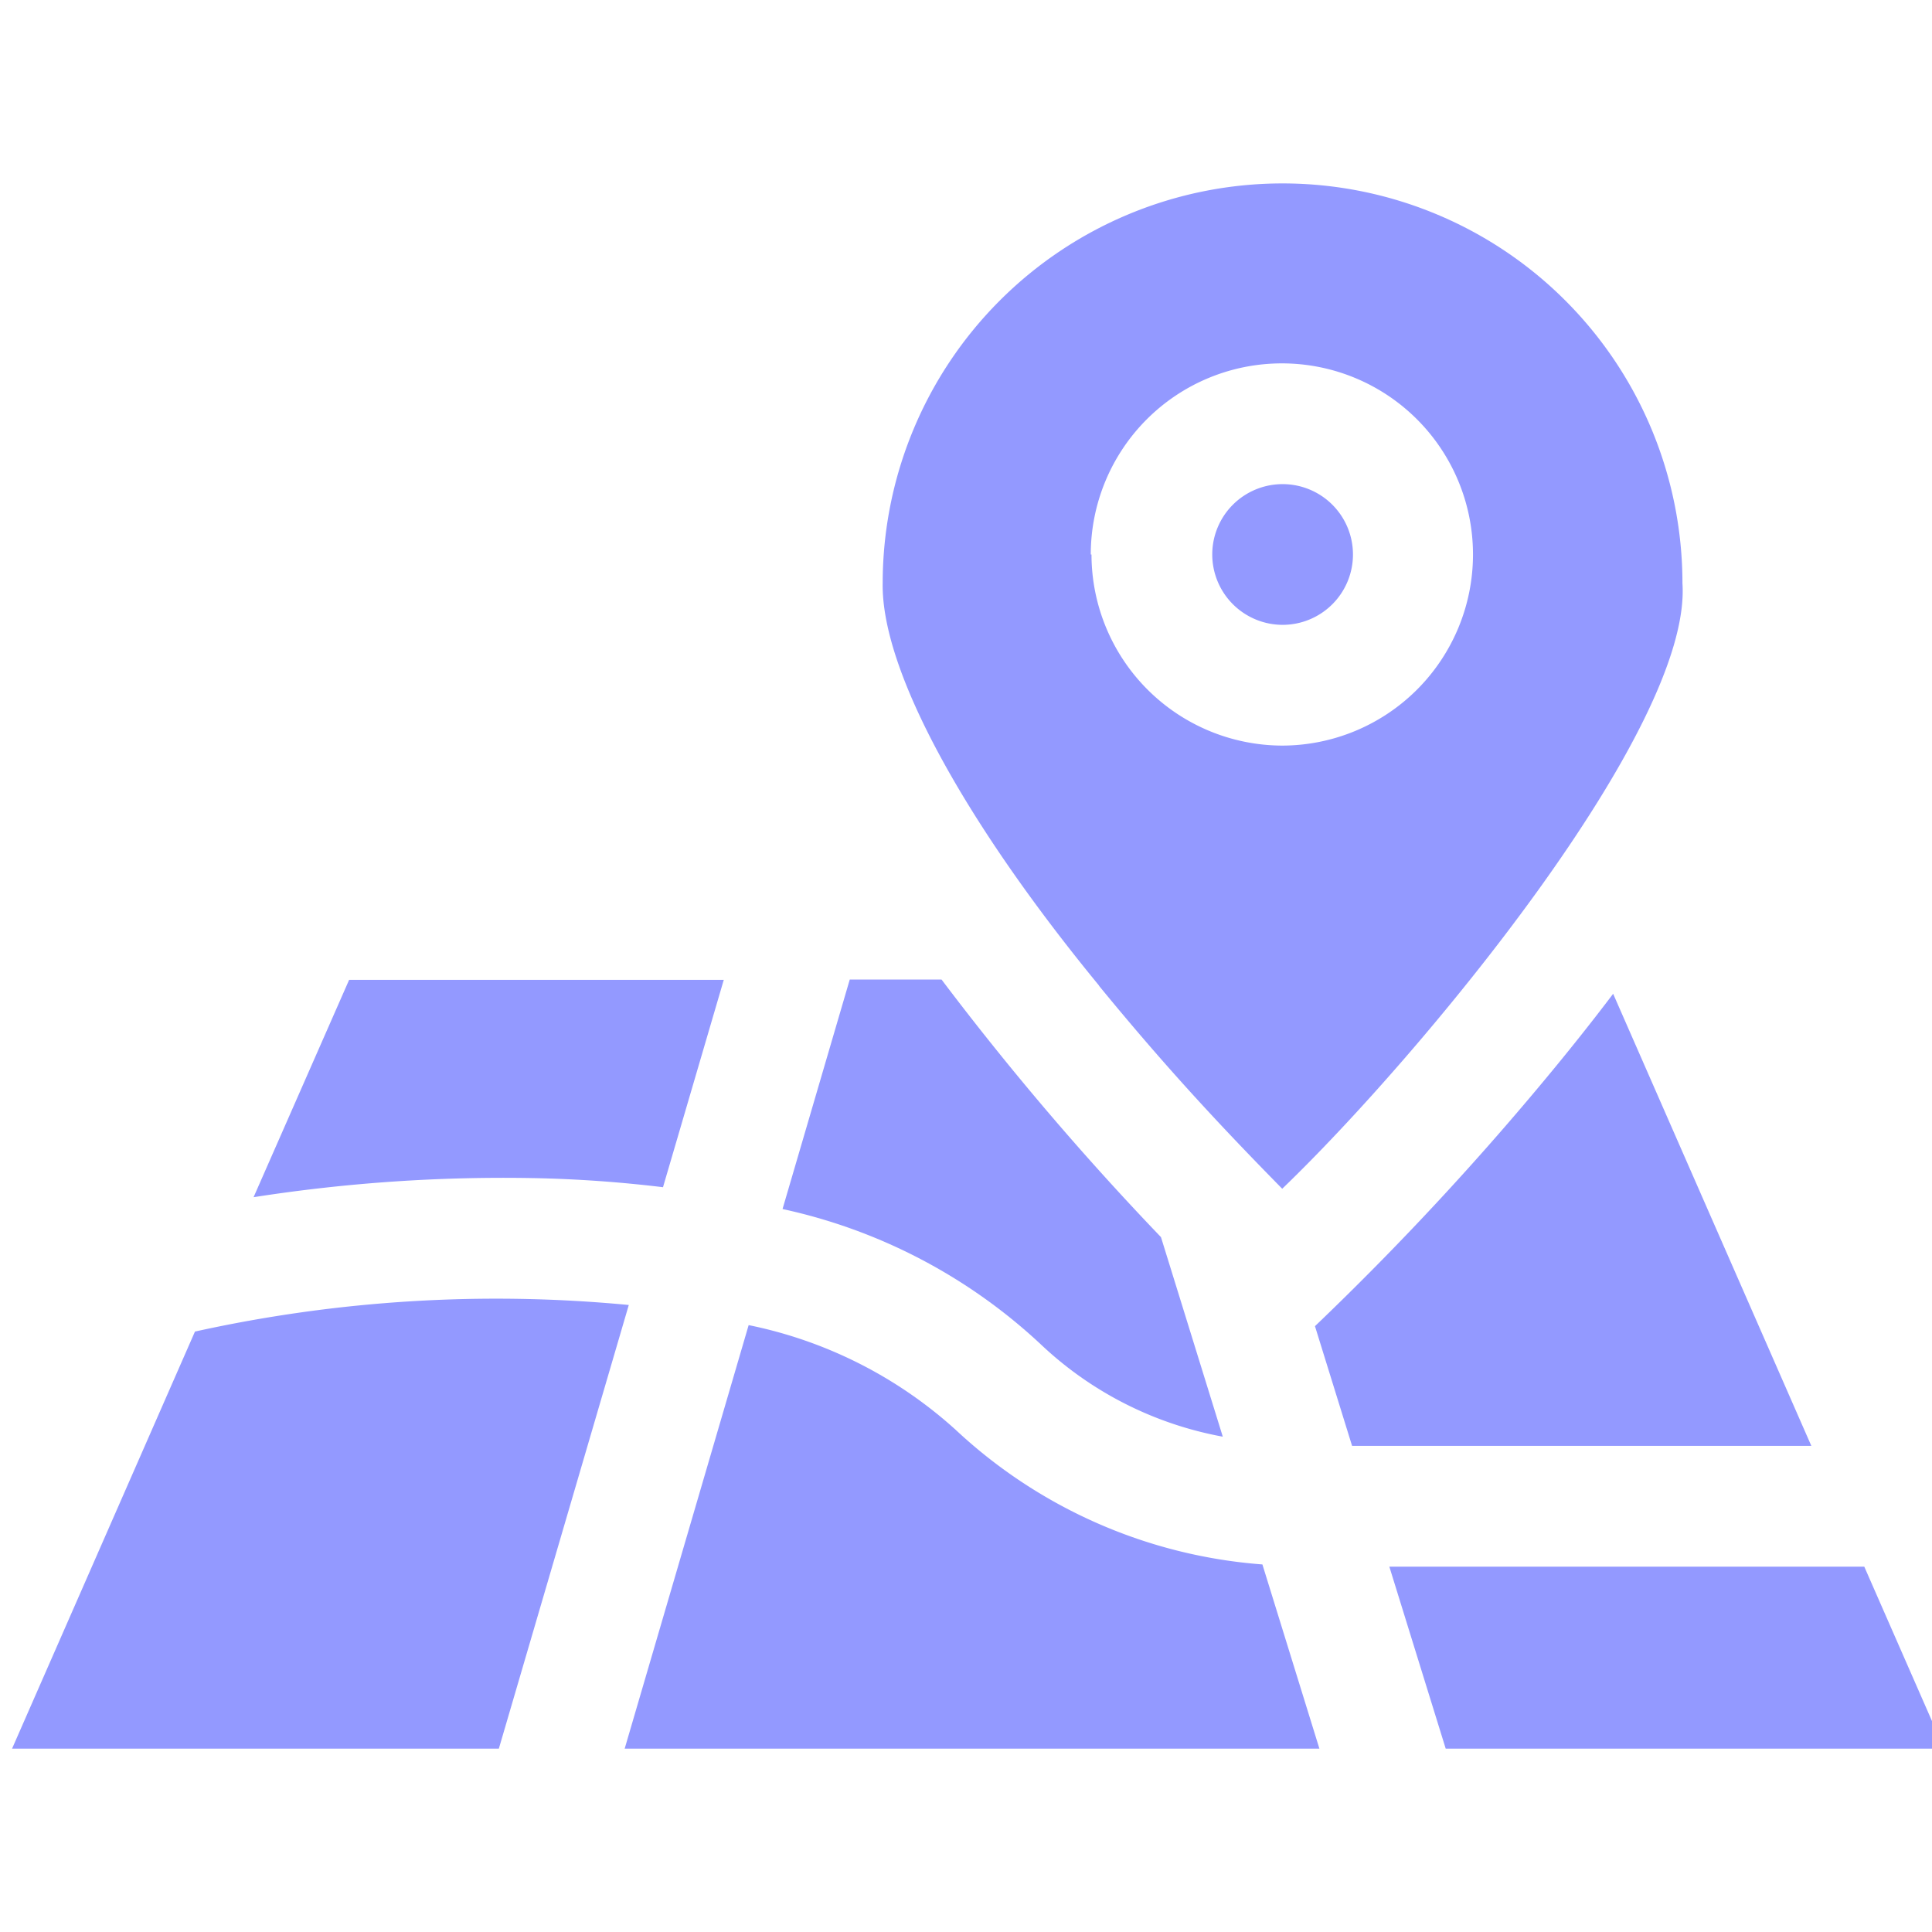 <svg xmlns="http://www.w3.org/2000/svg" xmlns:xlink="http://www.w3.org/1999/xlink" width="24" height="24" viewBox="0 0 24 24"><g transform="translate(0.15)"><g transform="translate(0 2.278)"><path d="M2.272,16.541,0,21.722H6.047l1.614-5.511a17.349,17.349,0,0,0-5.388.33Z" transform="translate(0 -2.278)" fill="#9399ff"/><path d="M6.486,14.635a15.9,15.9,0,0,1,1.6.113l.755-2.576H4.187L3,14.872a20.118,20.118,0,0,1,3.482-.237Z" transform="translate(0 -2.278)" fill="#9399ff"/><path d="M15.04,17.847l-.768-2.479a35.658,35.658,0,0,1-2.726-3.2h-1.14l-.835,2.851A6.809,6.809,0,0,1,12.779,16.7,4.459,4.459,0,0,0,15.04,17.847Z" transform="translate(0 -2.278)" fill="#9399ff"/><path d="M11.721,17.761a5.443,5.443,0,0,0-2.571-1.3L7.61,21.722H16.24l-.708-2.288A6.267,6.267,0,0,1,11.721,17.761Z" transform="translate(0 -2.278)" fill="#9399ff"/><path d="M19.889,12.345q-.313.414-.667.847a36.644,36.644,0,0,1-3.037,3.282l.461,1.487h5.705Z" transform="translate(0 -2.278)" fill="#9399ff"/><path d="M23.009,19.462h-5.9l.7,2.26H24Z" transform="translate(0 -2.278)" fill="#9399ff"/><path d="M15.783,7.762a.874.874,0,1,0-.874-.874A.875.875,0,0,0,15.783,7.762Z" transform="translate(0 -2.278)" fill="#9399ff"/><path d="M13.5,12.243c.819,1,1.486,1.718,2.278,2.524C17.47,13.143,20.87,9.06,20.75,7.246a4.967,4.967,0,1,0-9.935,0c-.018,1.075,1.006,2.95,2.69,5Zm-.1-5.355a2.374,2.374,0,1,1,2.374,2.374A2.376,2.376,0,0,1,13.409,6.888Z" transform="translate(0 -2.278)" fill="#9399ff"/></g></g></svg>